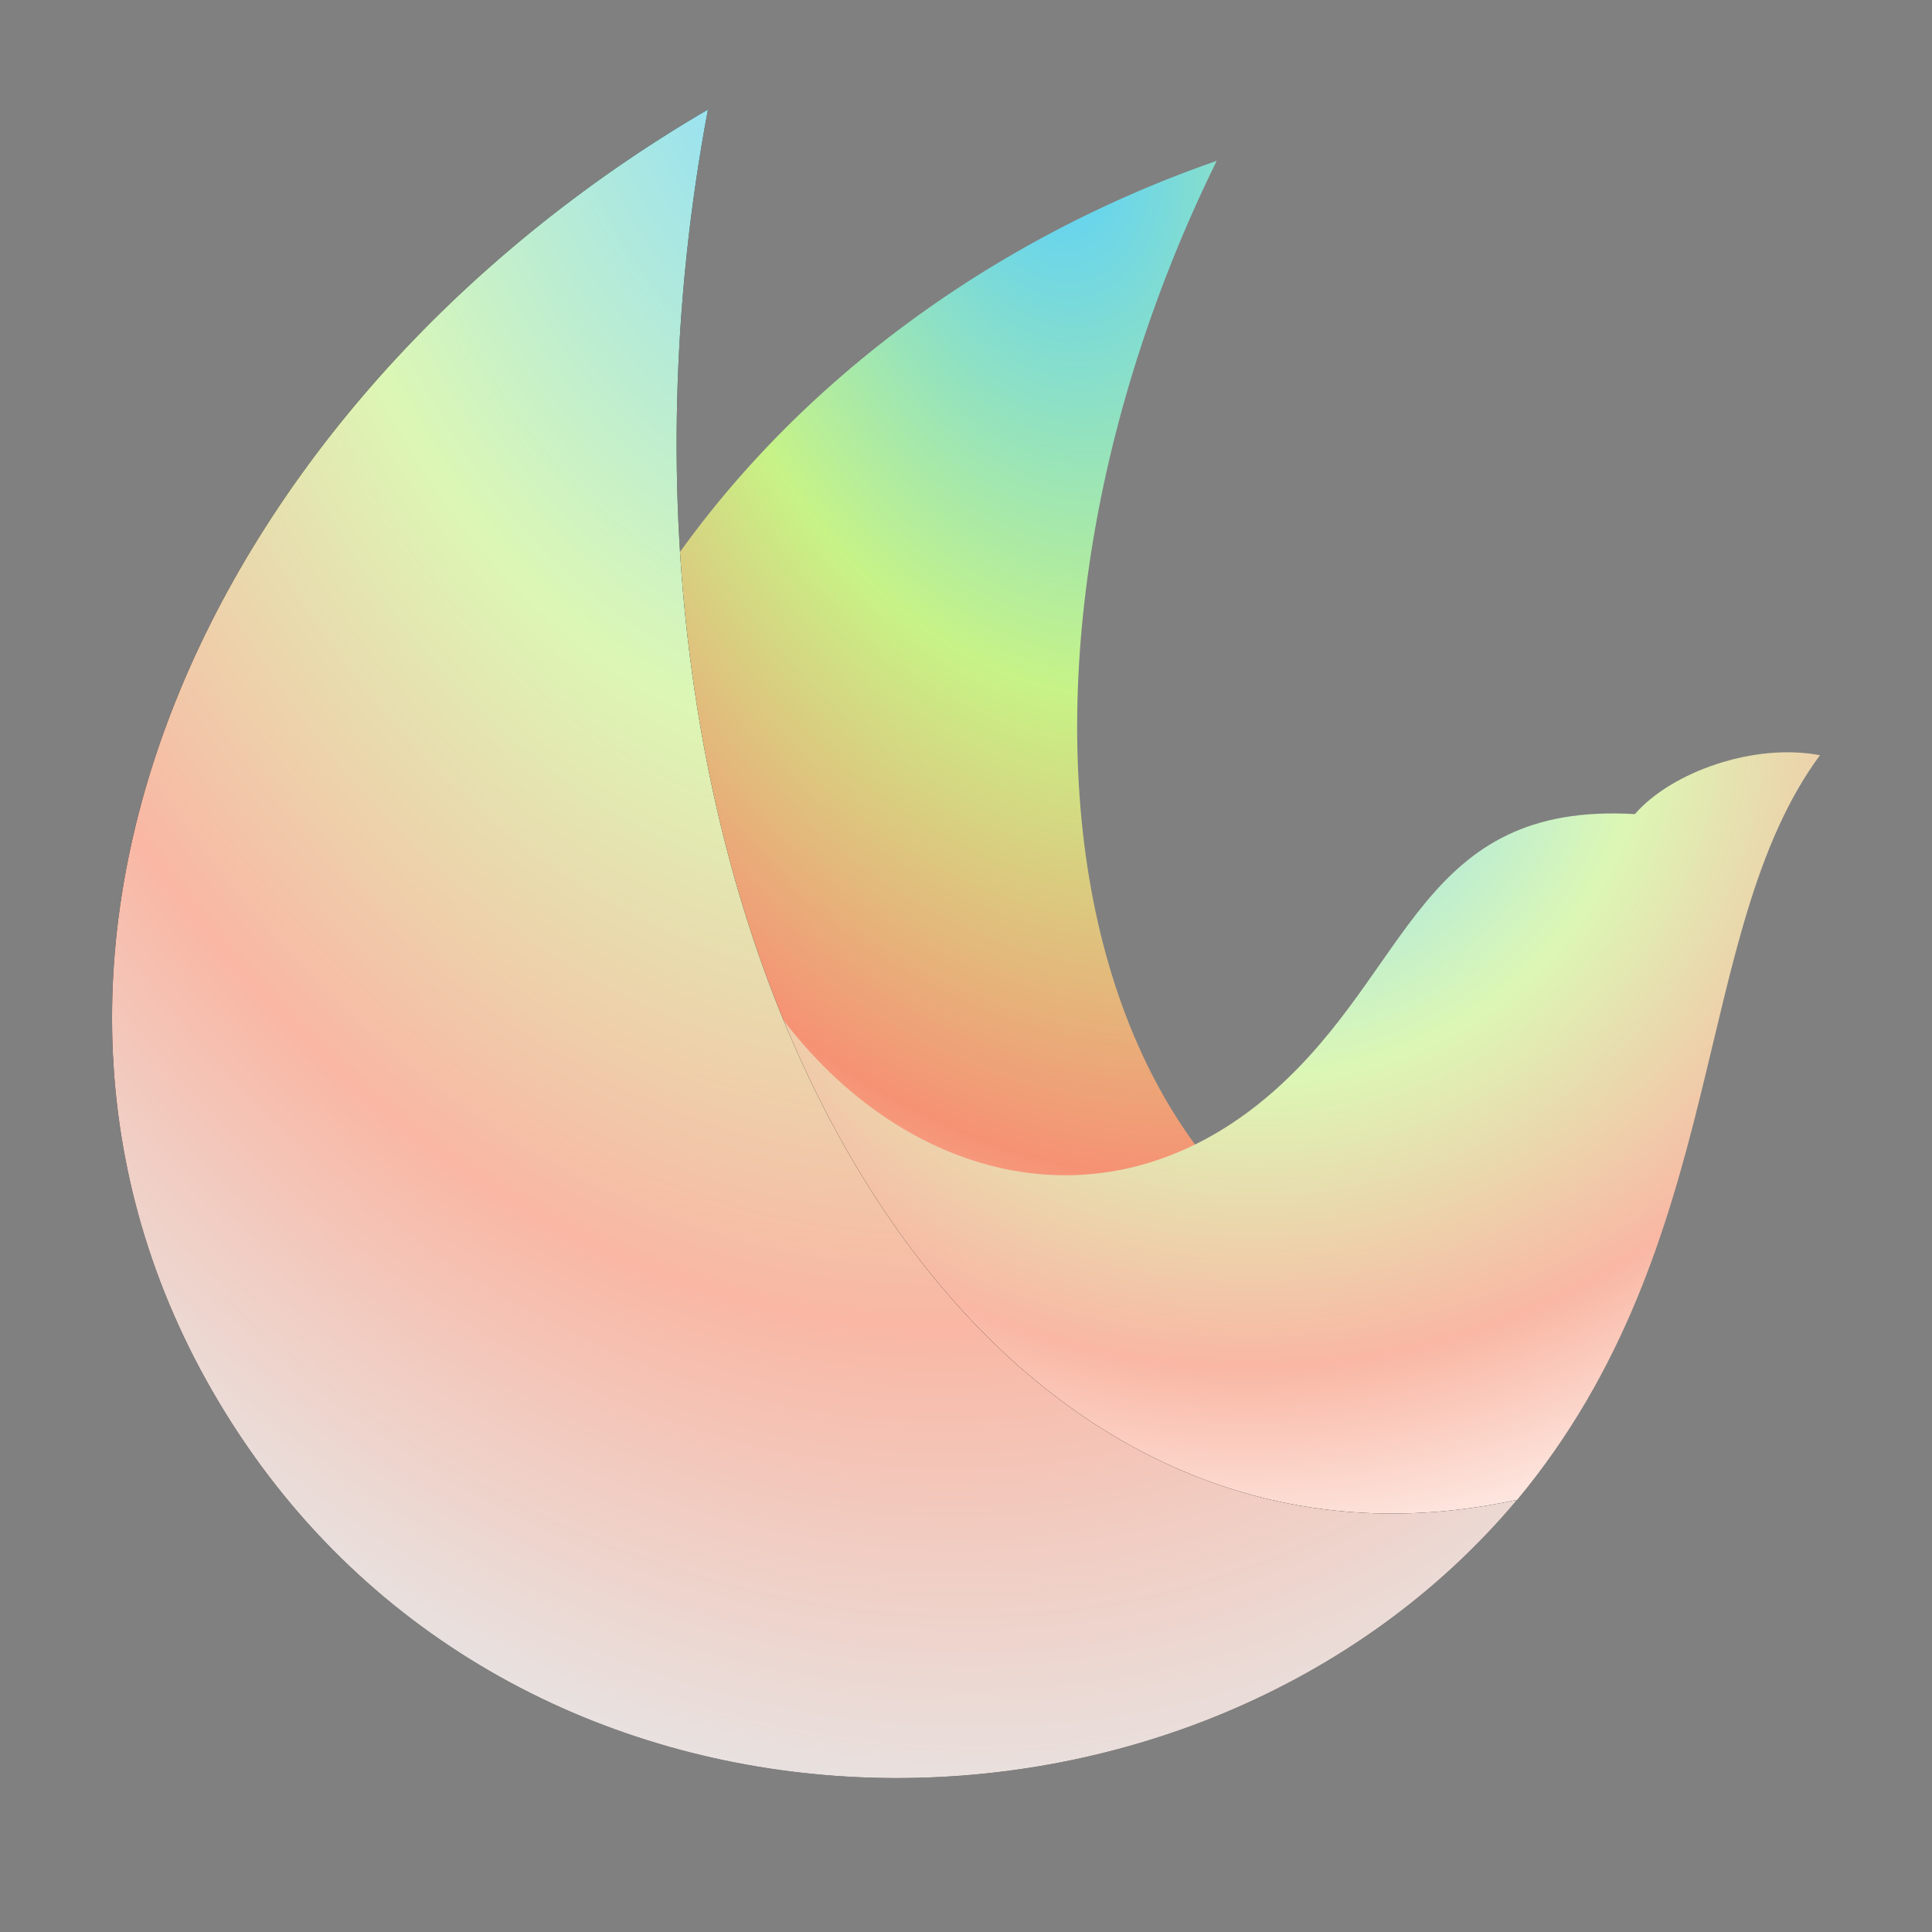 <svg width="500" height="500" viewBox="0 0 500 500" fill="none" xmlns="http://www.w3.org/2000/svg">
<rect x="0" y="0" width="500" height="500" fill="#808080" stroke="none"/>
<path d="M412.221 343.486C343.801 401.499 196.415 454.867 147.628 329.853C102.089 213.166 184.738 86.841 314.879 41.624C245.18 183.479 275.717 346.926 412.221 343.486Z" fill="url(#paint0_radial_1227_83)"/>
<path d="M196.699 255.319C195.611 354.372 322.416 428.909 392.632 388.155C448.142 321.356 437.256 241.17 471 195.453C453.946 192.188 432.541 199.808 423.107 210.692C367.594 207.427 365.416 250.966 329.497 282.533C284.34 322.213 227.687 303.853 196.699 255.319Z" fill="url(#paint1_radial_1227_83)"/>
<path d="M392.633 388.154C310.479 486.036 139.049 487.668 61.9 371.217C-16.11 253.465 52.713 104.535 183.219 28.341C145.254 230.802 244.913 420.198 392.633 388.154Z" fill="black"/>
<path d="M392.633 388.154C310.479 486.036 139.049 487.668 61.9 371.217C-16.11 253.465 52.713 104.535 183.219 28.341C145.254 230.802 244.913 420.198 392.633 388.154Z" fill="url(#paint2_radial_1227_83)"/>
<defs>
<radialGradient id="paint0_radial_1227_83" cx="0" cy="0" r="1" gradientUnits="userSpaceOnUse" gradientTransform="translate(270.673 32.618) rotate(77.22) scale(392.176 261.695)">
<stop stop-color="#57CFFF"/>
<stop offset="0.38" stop-color="#C7F387"/>
<stop offset="0.705" stop-color="#F69274"/>
<stop offset="1" stop-color="white"/>
</radialGradient>
<radialGradient id="paint1_radial_1227_83" cx="0" cy="0" r="1" gradientUnits="userSpaceOnUse" gradientTransform="translate(330.94 189.629) rotate(68.23) scale(231.453 246.586)">
<stop stop-color="#89DDFF"/>
<stop offset="0.38" stop-color="#DCF7B5"/>
<stop offset="0.705" stop-color="#F9B7A4"/>
<stop offset="1" stop-color="white"/>
</radialGradient>
<radialGradient id="paint2_radial_1227_83" cx="0" cy="0" r="1" gradientUnits="userSpaceOnUse" gradientTransform="translate(206.964 17.671) rotate(75.903) scale(467.214 341.386)">
<stop stop-color="#89DDFF"/>
<stop offset="0.38" stop-color="#DCF7B5"/>
<stop offset="0.705" stop-color="#F9B7A4"/>
<stop offset="1" stop-color="white" stop-opacity="0.9"/>
</radialGradient>
</defs>
</svg>
